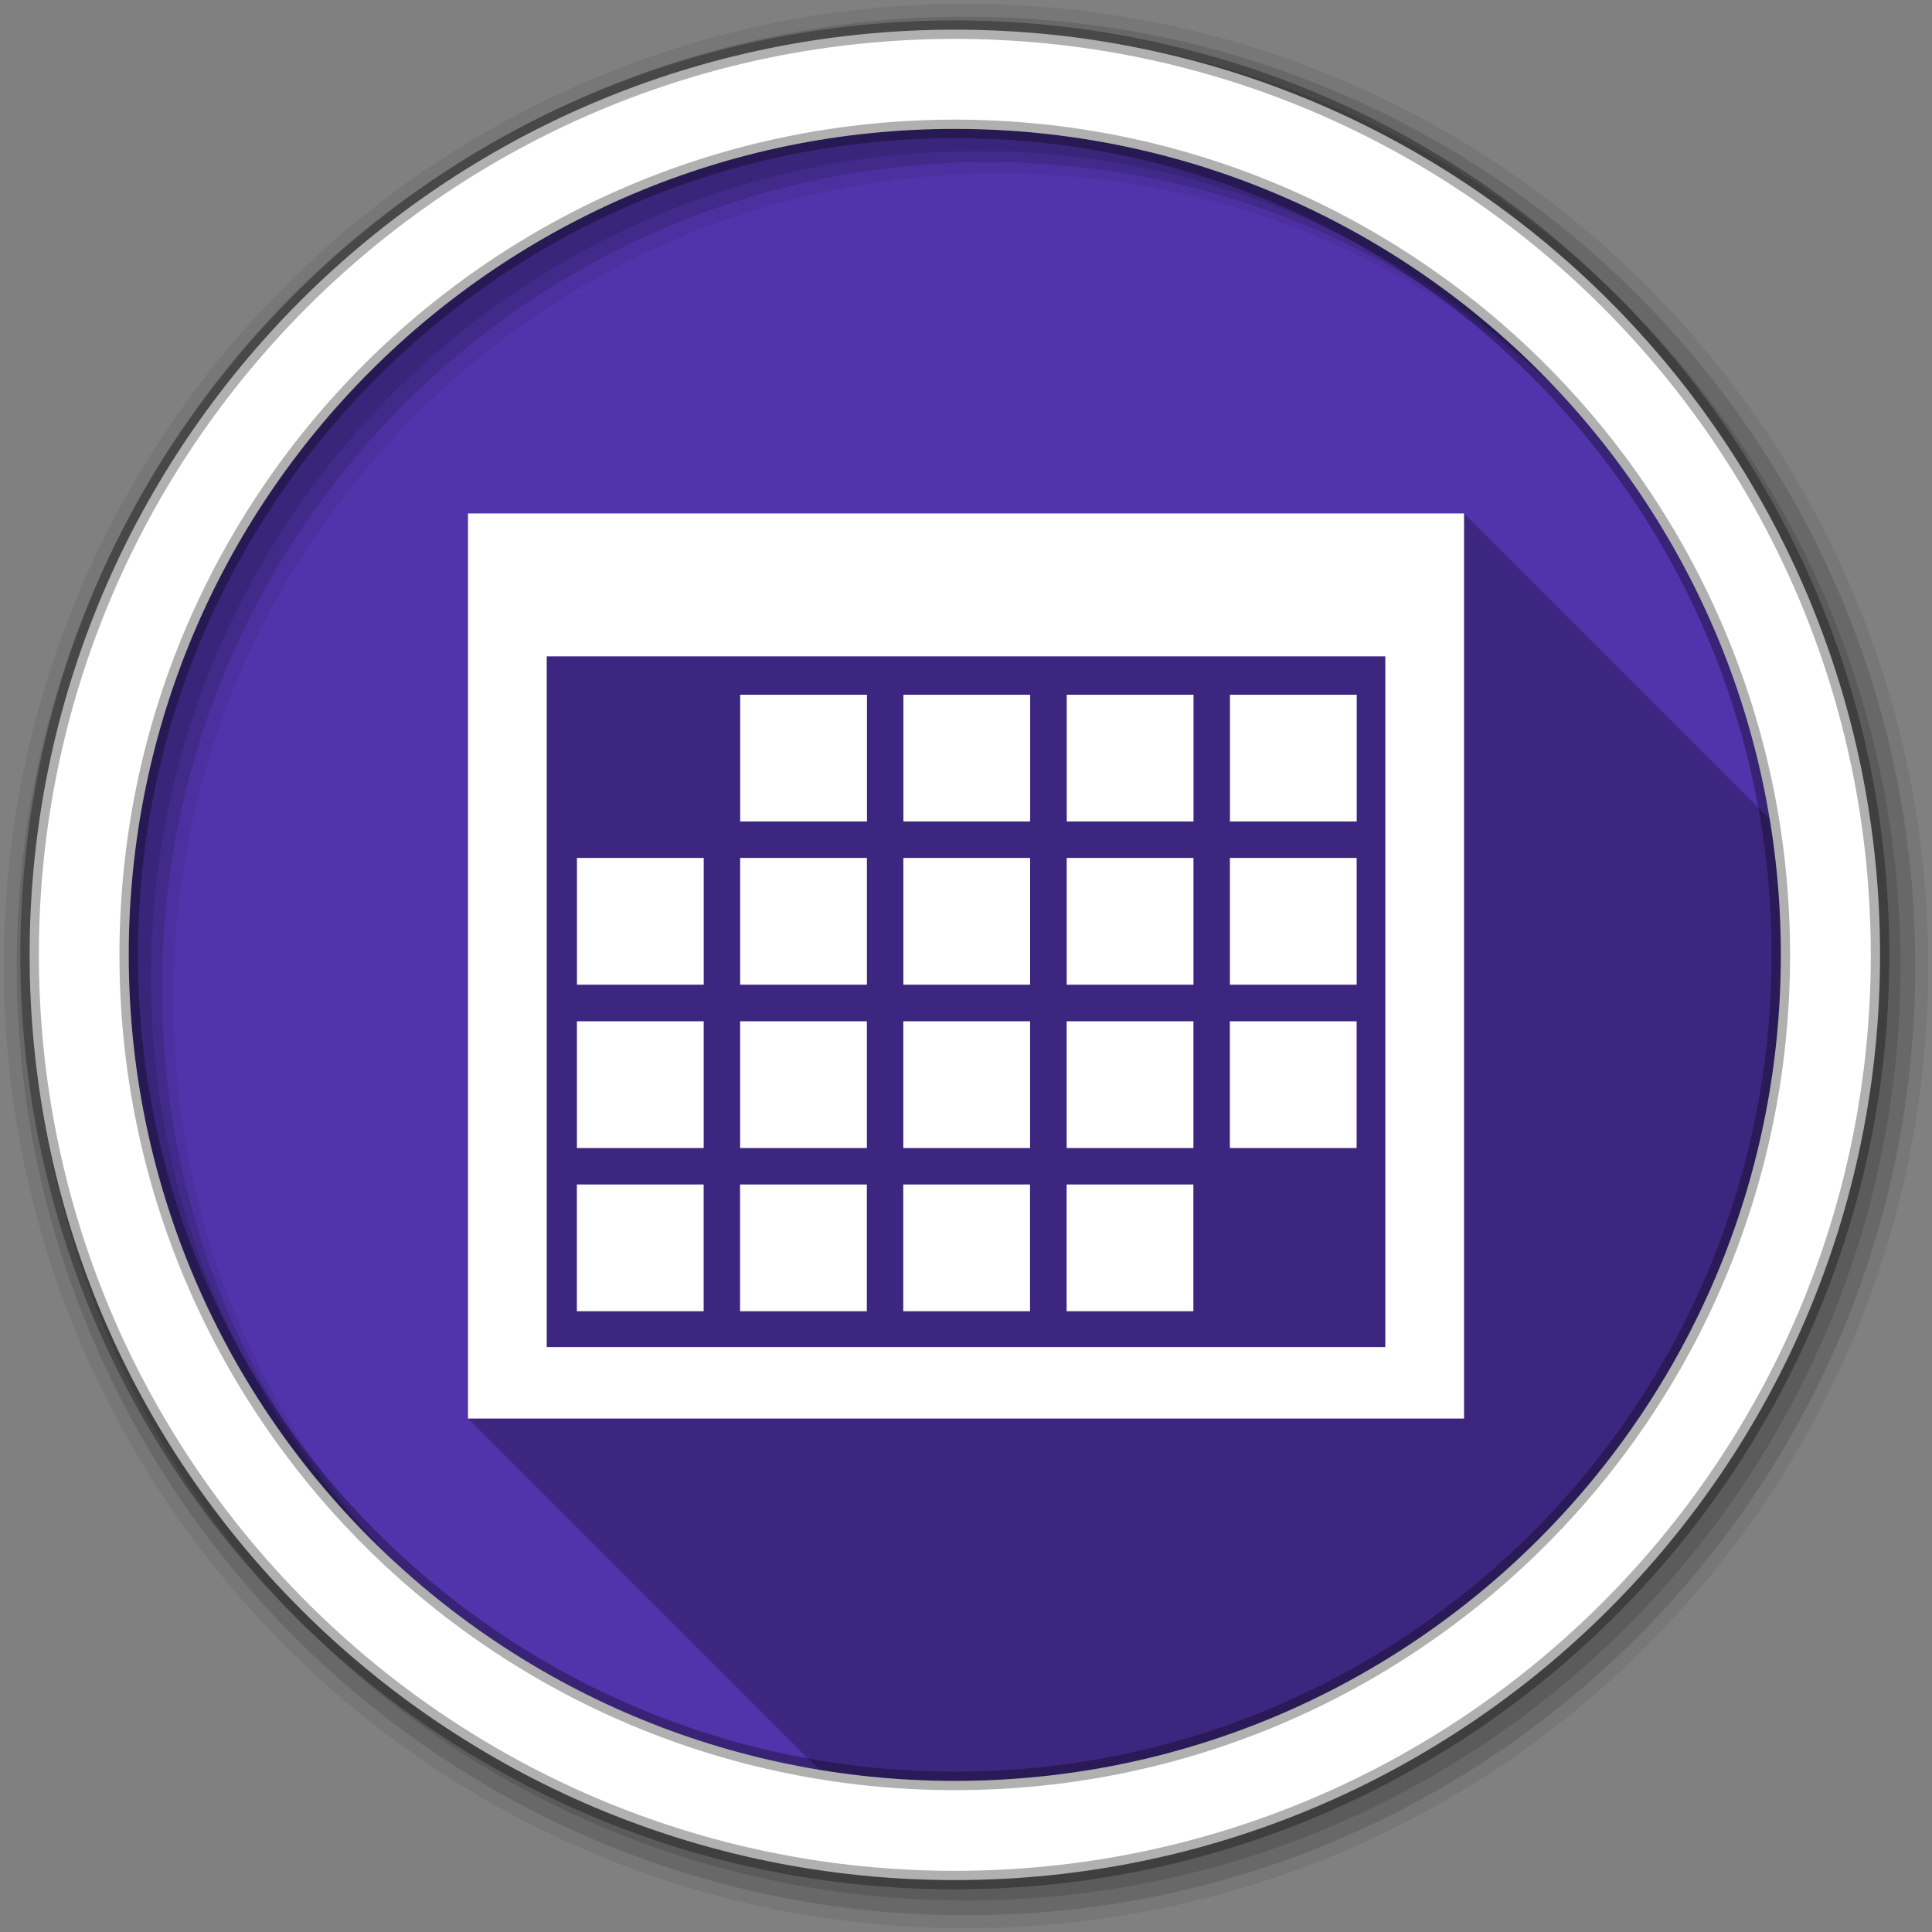 <svg xmlns="http://www.w3.org/2000/svg" viewBox="0 0 512 512"><rect x="0" y="0" width="512" height="512" fill="#808080" stroke="none"/><g fill-rule="evenodd"><path fill="#5133ab" d="m471.95 253.05c0 120.9-98.01 218.91-218.91 218.91s-218.91-98.01-218.91-218.91 98.01-218.91 218.91-218.91 218.91 98.01 218.91 218.91"/><path fill-opacity=".067" d="m256 1c-140.83 0-255 114.17-255 255s114.17 255 255 255 255-114.17 255-255-114.17-255-255-255m8.827 44.931c120.9 0 218.9 98 218.9 218.9s-98 218.9-218.9 218.9-218.93-98-218.93-218.9 98.03-218.9 218.93-218.9"/><g fill-opacity=".129"><path d="m256 4.43c-138.94 0-251.57 112.63-251.57 251.57s112.63 251.57 251.57 251.57 251.57-112.63 251.57-251.57-112.63-251.57-251.57-251.57m5.885 38.556c120.9 0 218.9 98 218.9 218.9s-98 218.9-218.9 218.9-218.93-98-218.93-218.9 98.03-218.9 218.93-218.9"/><path d="m256 8.36c-136.77 0-247.64 110.87-247.64 247.64s110.87 247.64 247.64 247.64 247.64-110.87 247.64-247.64-110.87-247.64-247.64-247.64m2.942 31.691c120.9 0 218.9 98 218.9 218.9s-98 218.9-218.9 218.9-218.93-98-218.93-218.9 98.03-218.9 218.93-218.9"/></g><path fill="#fff" stroke="#000" stroke-opacity=".31" stroke-width="4.904" d="m253.04 7.86c-135.42 0-245.19 109.78-245.19 245.19 0 135.42 109.78 245.19 245.19 245.19 135.42 0 245.19-109.78 245.19-245.19 0-135.42-109.78-245.19-245.19-245.19m0 26.297c120.9 0 218.9 98 218.9 218.9s-98 218.9-218.9 218.9-218.93-98-218.93-218.9 98.03-218.9 218.93-218.9z"/></g><path d="m124.02 136.07v239.86l93.07 93.07c11.697 1.933 23.702 2.953 35.947 2.953 120.9 0 218.91-98.01 218.91-218.91 0-12.257-1.023-24.273-2.959-35.98l-81-81h-263.96" opacity=".25"/><path fill="#fff" d="m124.02 136.07v239.86h263.97v-239.86h-263.97m20.87 37.877h222.23v183.05h-222.23v-183.05m51.27 10.162v33.594h33.594v-33.594h-33.594m43.25 0v33.594h33.594v-33.594h-33.594m43.29 0v33.594h33.594v-33.594h-33.594m43.25 0v33.594h33.594v-33.594h-33.594m-173.05 43.25v33.594h33.594v-33.594h-33.594m43.25 0v33.594h33.594v-33.594h-33.594m43.25 0v33.594h33.594v-33.594h-33.594m43.29 0v33.594h33.594v-33.594h-33.594m43.25 0v33.594h33.594v-33.594h-33.594m-173.05 43.29v33.594h33.594v-33.594h-33.594m43.25 0v33.594h33.594v-33.594h-33.594m43.25 0v33.594h33.594v-33.594h-33.594m43.29 0v33.594h33.594v-33.594h-33.594m43.25 0v33.594h33.594v-33.594h-33.594m-173.05 43.25v33.594h33.594v-33.594h-33.594m43.25 0v33.594h33.594v-33.594h-33.594m43.25 0v33.594h33.594v-33.594h-33.594m43.29 0v33.594h33.594v-33.594h-33.594"/></svg>